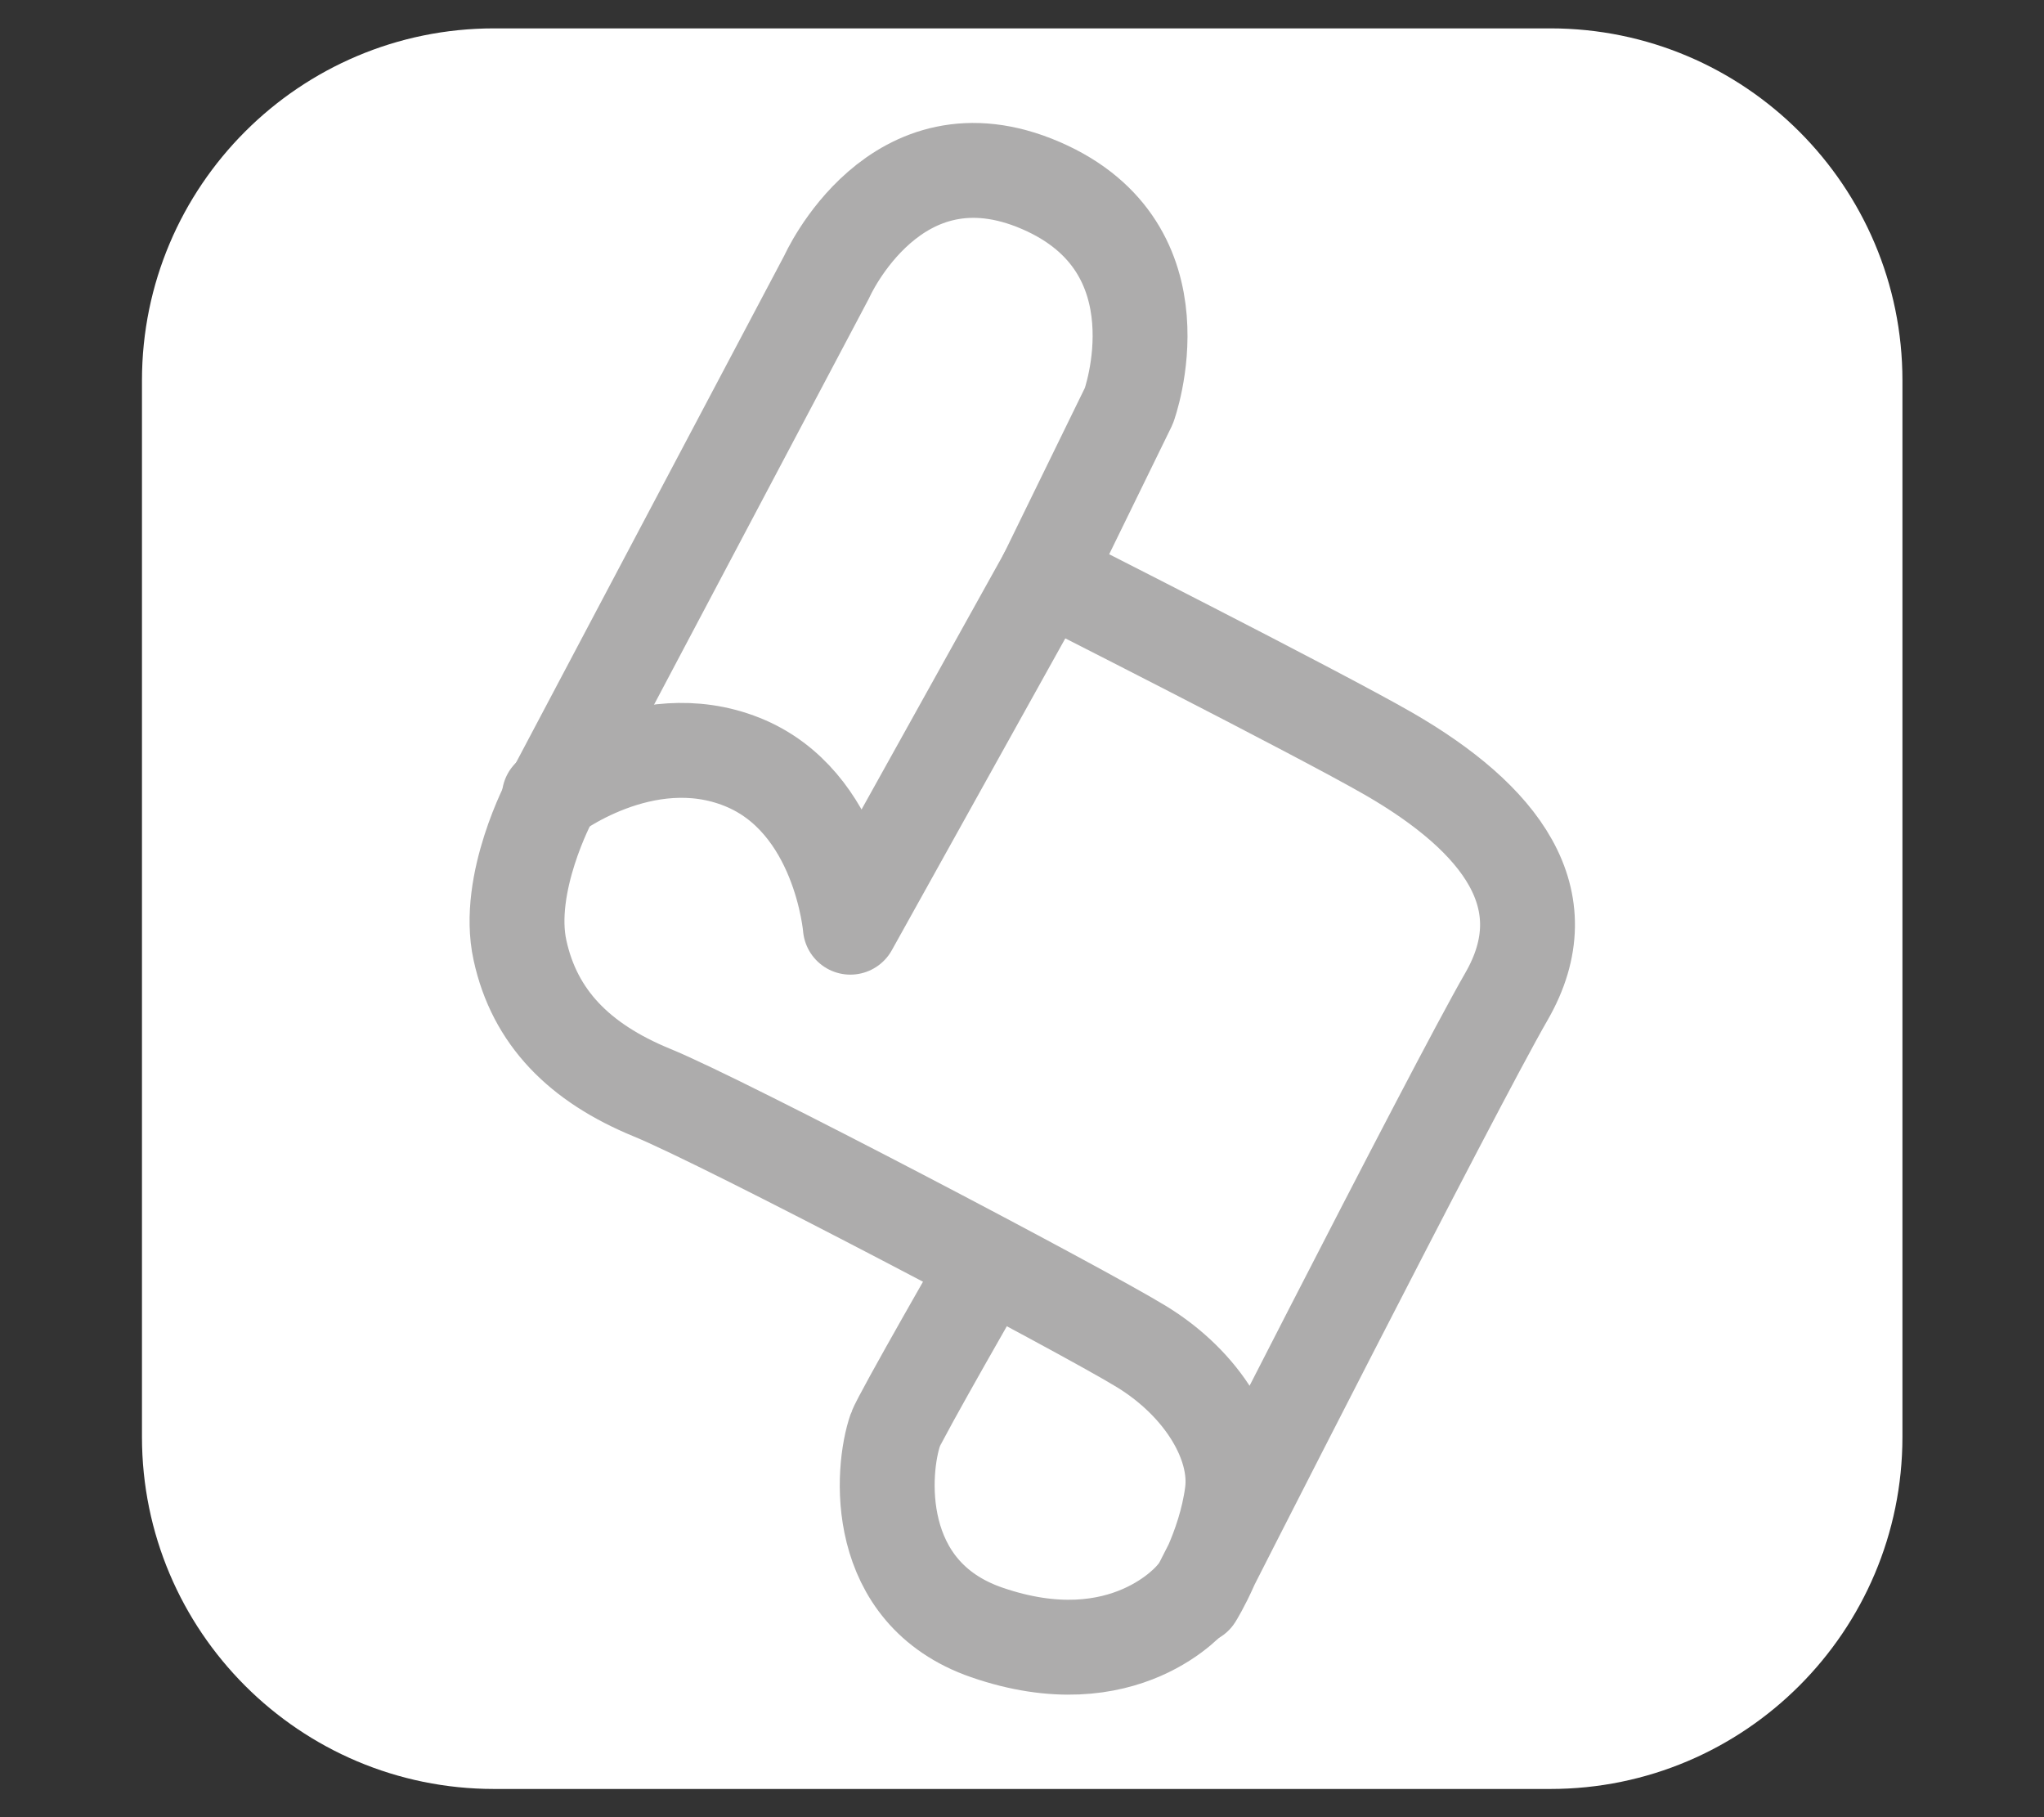 <svg width="100%" height="100%" viewBox="0 0 18 16" version="1.1" xmlns="http://www.w3.org/2000/svg" xmlns:xlink="http://www.w3.org/1999/xlink" xml:space="preserve" style="fill-rule:evenodd;clip-rule:evenodd;stroke-linecap:round;stroke-linejoin:round;stroke-miterlimit:1;"><rect x="0" y="0" width="18" height="16" fill="#333333" stroke="none"/><g id="applescript"><g transform="matrix(1.074,0,0,1.168,0.072,-0.952)"><path d="M15.532,3.683L15.532,11.647C15.532,13.112 14.238,14.301 12.645,14.301L3.984,14.301C2.391,14.301 1.097,13.112 1.097,11.647L1.097,3.683C1.097,2.218 2.391,1.029 3.984,1.029L12.645,1.029C14.238,1.029 15.532,2.218 15.532,3.683Z" style="fill:white;"/></g><g transform="matrix(1.247,0,0,1.247,-2.217,-1.483)"><path d="M9.165,5.252L9.75,4.055C9.75,4.055 10.156,2.943 9.128,2.499C8.1,2.055 7.617,3.142 7.617,3.142L5.662,6.837C5.662,6.837 5.346,7.426 5.45,7.899C5.553,8.372 5.868,8.693 6.382,8.904C6.897,9.114 9.409,10.434 9.84,10.698C10.271,10.962 10.525,11.384 10.48,11.731C10.428,12.129 10.218,12.464 10.218,12.464C10.218,12.464 12.039,8.879 12.416,8.226C12.814,7.536 12.374,6.968 11.587,6.513C11.073,6.217 9.165,5.252 9.165,5.252Z" style="fill:none;stroke:rgb(173,172,172);stroke-width:0.67px;"/></g><g transform="matrix(1.247,0,0,1.247,-2.217,-1.483)"><path d="M9.165,5.252L7.783,7.736C7.783,7.736 7.711,6.846 7.019,6.569C6.324,6.291 5.657,6.813 5.657,6.813" style="fill:none;stroke:rgb(173,172,172);stroke-width:0.67px;"/></g><g transform="matrix(1.247,0,0,1.247,-2.217,-1.483)"><path d="M10.201,12.463C10.201,12.463 9.725,13.054 8.745,12.715C7.935,12.434 8.002,11.569 8.101,11.285C8.13,11.199 8.754,10.113 8.754,10.113" style="fill:none;stroke:rgb(173,172,172);stroke-width:0.67px;"/></g></g></svg>
